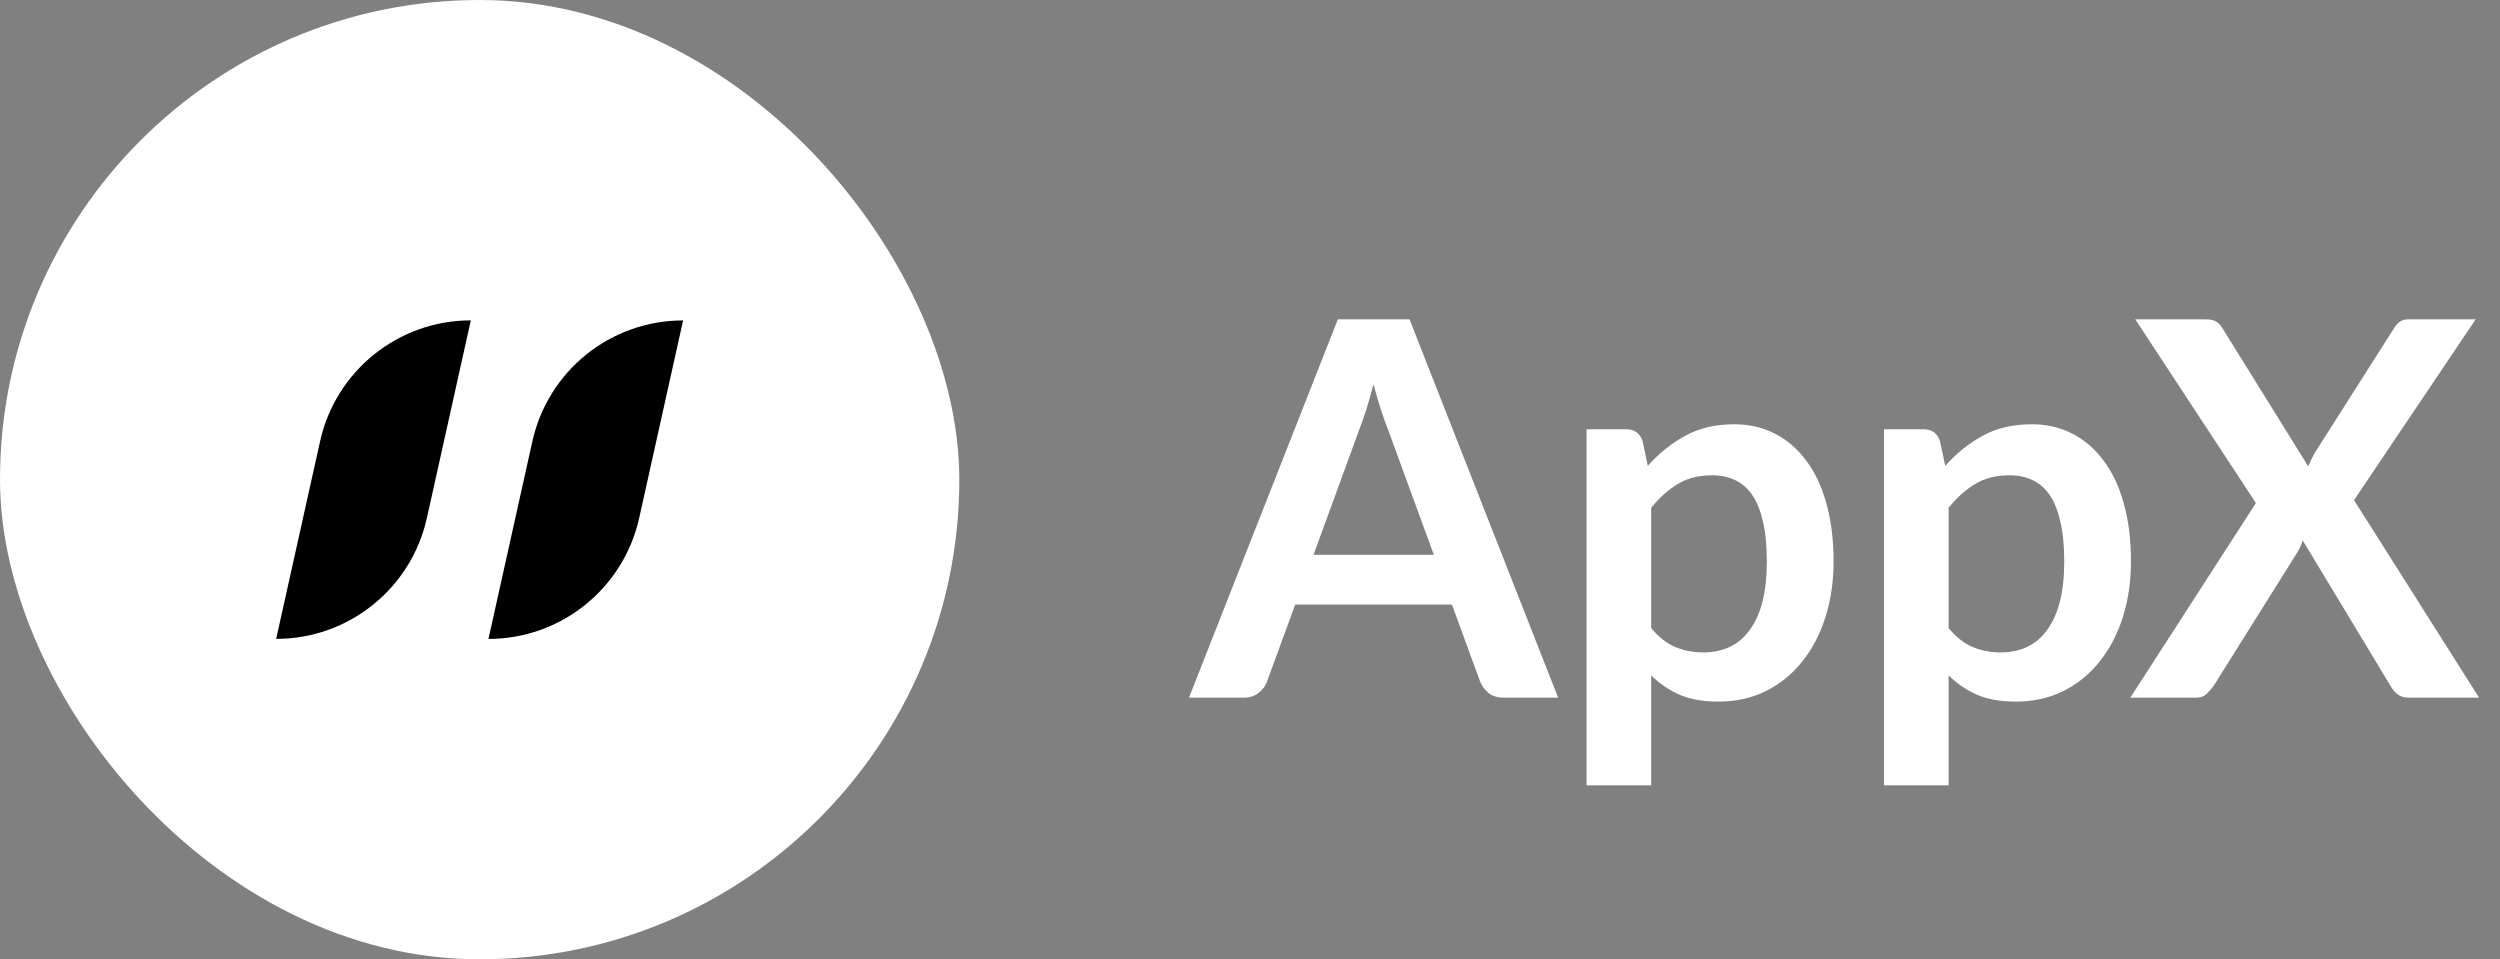 <svg width="86" height="33" viewBox="0 0 86 33" fill="none" xmlns="http://www.w3.org/2000/svg">
<rect x="0" y="0" width="86" height="33" fill="#808080" stroke="none"/>
<rect width="33" height="33" rx="16.5" fill="white"/>
<path fill-rule="evenodd" clip-rule="evenodd" d="M16.196 11.021C13.706 11.021 11.551 12.751 11.011 15.181L9.5 21.978C11.99 21.978 14.145 20.249 14.685 17.819L16.196 11.021ZM23.499 11.022C21.009 11.022 18.854 12.751 18.314 15.181L16.803 21.979C19.293 21.979 21.448 20.249 21.988 17.819L23.499 11.022Z" fill="black"/>
<path d="M49.325 19.086L47.741 14.757C47.663 14.565 47.582 14.337 47.498 14.073C47.414 13.809 47.33 13.524 47.246 13.218C47.168 13.524 47.087 13.812 47.003 14.082C46.919 14.346 46.838 14.577 46.76 14.775L45.185 19.086H49.325ZM53.6 24H51.728C51.518 24 51.347 23.949 51.215 23.847C51.083 23.739 50.984 23.607 50.918 23.451L49.946 20.796H44.555L43.583 23.451C43.535 23.589 43.442 23.715 43.304 23.829C43.166 23.943 42.995 24 42.791 24H40.901L46.022 10.986H48.488L53.6 24ZM56.801 21.606C57.053 21.912 57.327 22.128 57.62 22.254C57.92 22.38 58.245 22.443 58.593 22.443C58.928 22.443 59.231 22.38 59.502 22.254C59.772 22.128 59.999 21.936 60.185 21.678C60.377 21.42 60.525 21.096 60.627 20.706C60.728 20.31 60.779 19.845 60.779 19.311C60.779 18.771 60.734 18.315 60.645 17.943C60.56 17.565 60.438 17.259 60.276 17.025C60.114 16.791 59.916 16.62 59.681 16.512C59.453 16.404 59.193 16.35 58.898 16.35C58.437 16.35 58.044 16.449 57.719 16.647C57.395 16.839 57.09 17.112 56.801 17.466V21.606ZM56.684 16.026C57.062 15.6 57.492 15.255 57.971 14.991C58.452 14.727 59.016 14.595 59.663 14.595C60.167 14.595 60.627 14.7 61.041 14.91C61.461 15.12 61.821 15.426 62.12 15.828C62.426 16.224 62.66 16.716 62.822 17.304C62.99 17.886 63.075 18.555 63.075 19.311C63.075 20.001 62.981 20.64 62.795 21.228C62.609 21.816 62.343 22.326 61.995 22.758C61.653 23.19 61.236 23.529 60.743 23.775C60.258 24.015 59.712 24.135 59.105 24.135C58.59 24.135 58.148 24.057 57.782 23.901C57.416 23.739 57.09 23.517 56.801 23.235V27.015H54.578V14.766H55.938C56.225 14.766 56.414 14.901 56.505 15.171L56.684 16.026ZM67.032 21.606C67.284 21.912 67.557 22.128 67.851 22.254C68.151 22.38 68.475 22.443 68.823 22.443C69.159 22.443 69.462 22.38 69.732 22.254C70.002 22.128 70.23 21.936 70.416 21.678C70.608 21.42 70.755 21.096 70.857 20.706C70.959 20.31 71.01 19.845 71.01 19.311C71.01 18.771 70.965 18.315 70.875 17.943C70.791 17.565 70.668 17.259 70.506 17.025C70.344 16.791 70.146 16.62 69.912 16.512C69.684 16.404 69.423 16.35 69.129 16.35C68.667 16.35 68.274 16.449 67.95 16.647C67.626 16.839 67.32 17.112 67.032 17.466V21.606ZM66.915 16.026C67.293 15.6 67.722 15.255 68.202 14.991C68.682 14.727 69.246 14.595 69.894 14.595C70.398 14.595 70.857 14.7 71.271 14.91C71.691 15.12 72.051 15.426 72.351 15.828C72.657 16.224 72.891 16.716 73.053 17.304C73.221 17.886 73.305 18.555 73.305 19.311C73.305 20.001 73.212 20.64 73.026 21.228C72.84 21.816 72.573 22.326 72.225 22.758C71.883 23.19 71.466 23.529 70.974 23.775C70.488 24.015 69.942 24.135 69.336 24.135C68.82 24.135 68.379 24.057 68.013 23.901C67.647 23.739 67.32 23.517 67.032 23.235V27.015H64.809V14.766H66.168C66.456 14.766 66.645 14.901 66.735 15.171L66.915 16.026ZM85.28 24H82.868C82.7 24 82.565 23.958 82.463 23.874C82.367 23.79 82.289 23.694 82.229 23.586L79.214 18.591C79.166 18.741 79.109 18.87 79.043 18.978L76.154 23.586C76.082 23.688 75.998 23.784 75.902 23.874C75.812 23.958 75.692 24 75.542 24H73.283L77.603 17.304L73.454 10.986H75.866C76.034 10.986 76.154 11.01 76.226 11.058C76.304 11.1 76.376 11.172 76.442 11.274L79.403 16.044C79.463 15.894 79.535 15.744 79.619 15.594L82.337 11.319C82.403 11.205 82.475 11.121 82.553 11.067C82.631 11.013 82.73 10.986 82.85 10.986H85.163L80.978 17.205L85.28 24Z" fill="white"/>
</svg>
